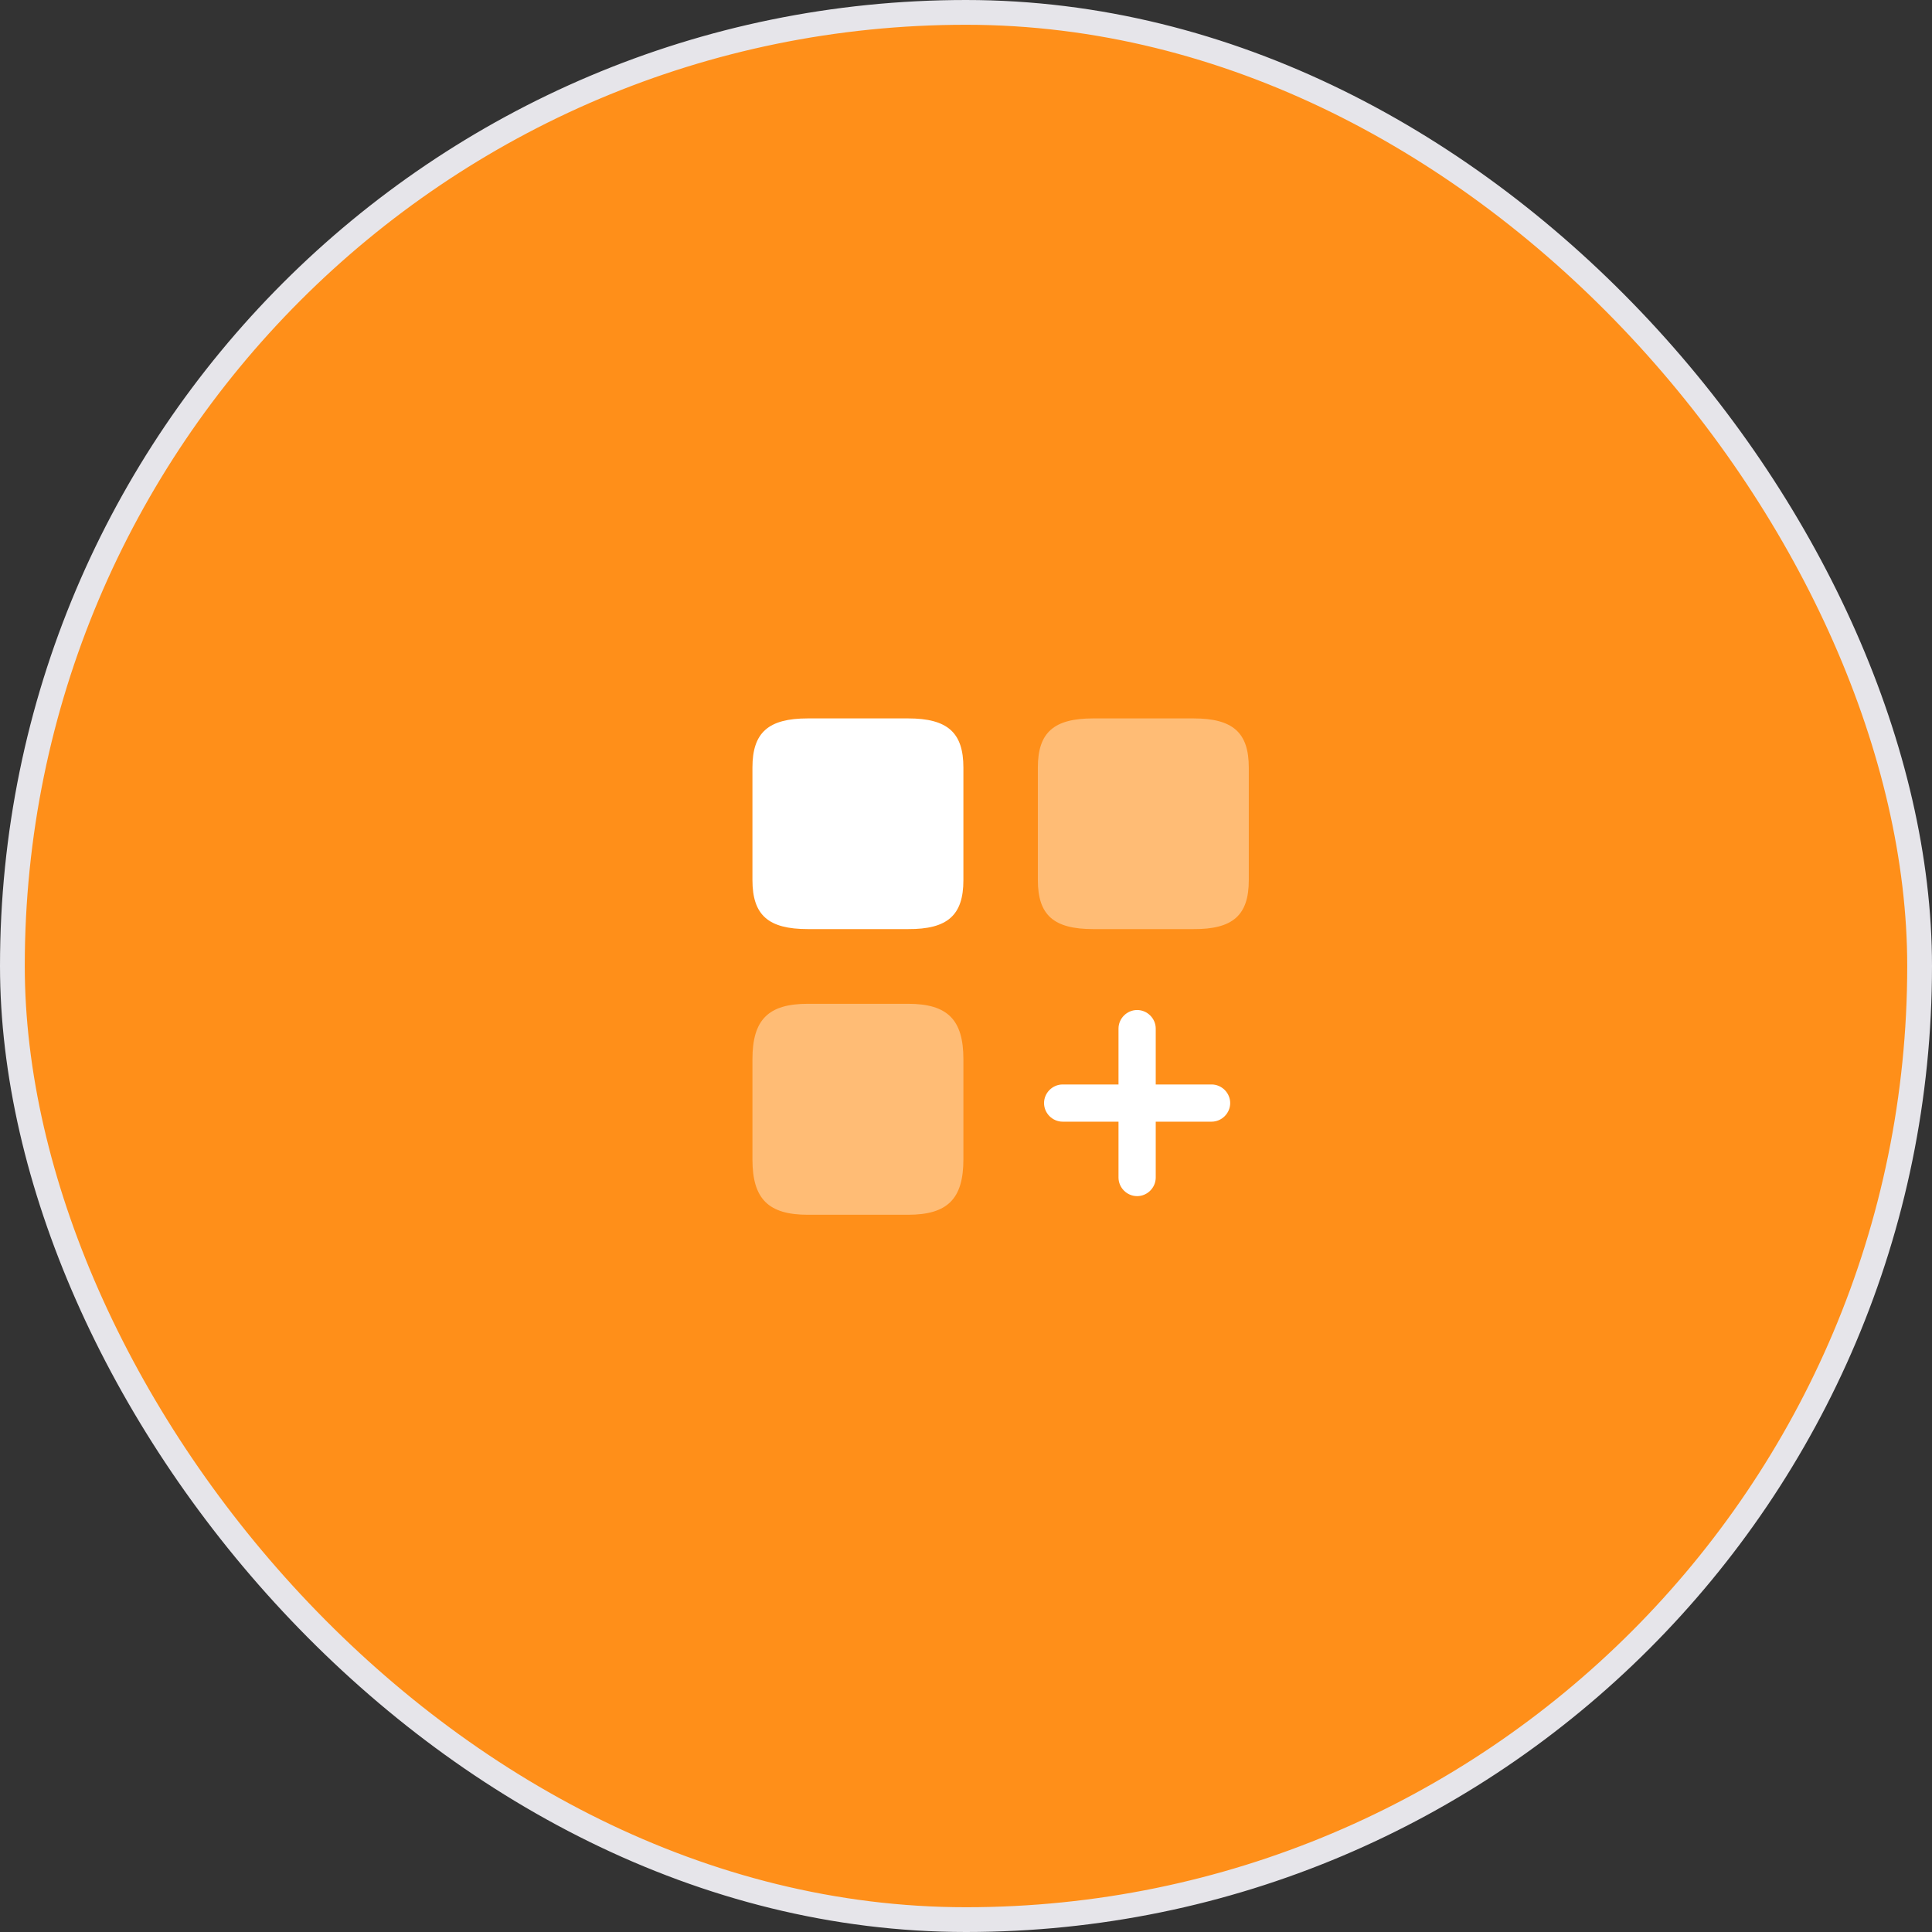 <svg width="78" height="78" viewBox="0 0 78 78" fill="none" xmlns="http://www.w3.org/2000/svg">
<rect x="0" y="0" width="78" height="78" fill="#333333" stroke="none"/>
<g id="Frame 16">
<rect id="Rectangle 9" x="0.5" y="0.5" width="77" height="77" rx="38.5" fill="#FF8F19" stroke="#E6E5EA"/>
<g id="element-plus">
<path id="Vector" d="M48.914 43.783H46.66V41.528C46.66 41.117 46.319 40.777 45.909 40.777C45.498 40.777 45.157 41.117 45.157 41.528V43.783H42.903C42.492 43.783 42.151 44.123 42.151 44.534C42.151 44.945 42.492 45.285 42.903 45.285H45.157V47.54C45.157 47.951 45.498 48.291 45.909 48.291C46.319 48.291 46.66 47.951 46.66 47.54V45.285H48.914C49.325 45.285 49.666 44.945 49.666 44.534C49.666 44.123 49.325 43.783 48.914 43.783Z" fill="white"/>
<path id="Vector_2" opacity="0.4" d="M50.417 35.537V30.988C50.417 29.575 49.776 29.004 48.183 29.004H44.135C42.542 29.004 41.901 29.575 41.901 30.988V35.527C41.901 36.949 42.542 37.51 44.135 37.51H48.183C49.776 37.52 50.417 36.949 50.417 35.537Z" fill="white"/>
<path id="Vector_3" d="M38.895 35.537V30.988C38.895 29.575 38.254 29.004 36.661 29.004H32.613C31.02 29.004 30.378 29.575 30.378 30.988V35.527C30.378 36.949 31.02 37.51 32.613 37.51H36.661C38.254 37.52 38.895 36.949 38.895 35.537Z" fill="white"/>
<path id="Vector_4" opacity="0.4" d="M38.895 46.809V42.761C38.895 41.167 38.254 40.526 36.661 40.526H32.613C31.02 40.526 30.378 41.167 30.378 42.761V46.809C30.378 48.402 31.02 49.043 32.613 49.043H36.661C38.254 49.043 38.895 48.402 38.895 46.809Z" fill="white"/>
</g>
</g>
</svg>
